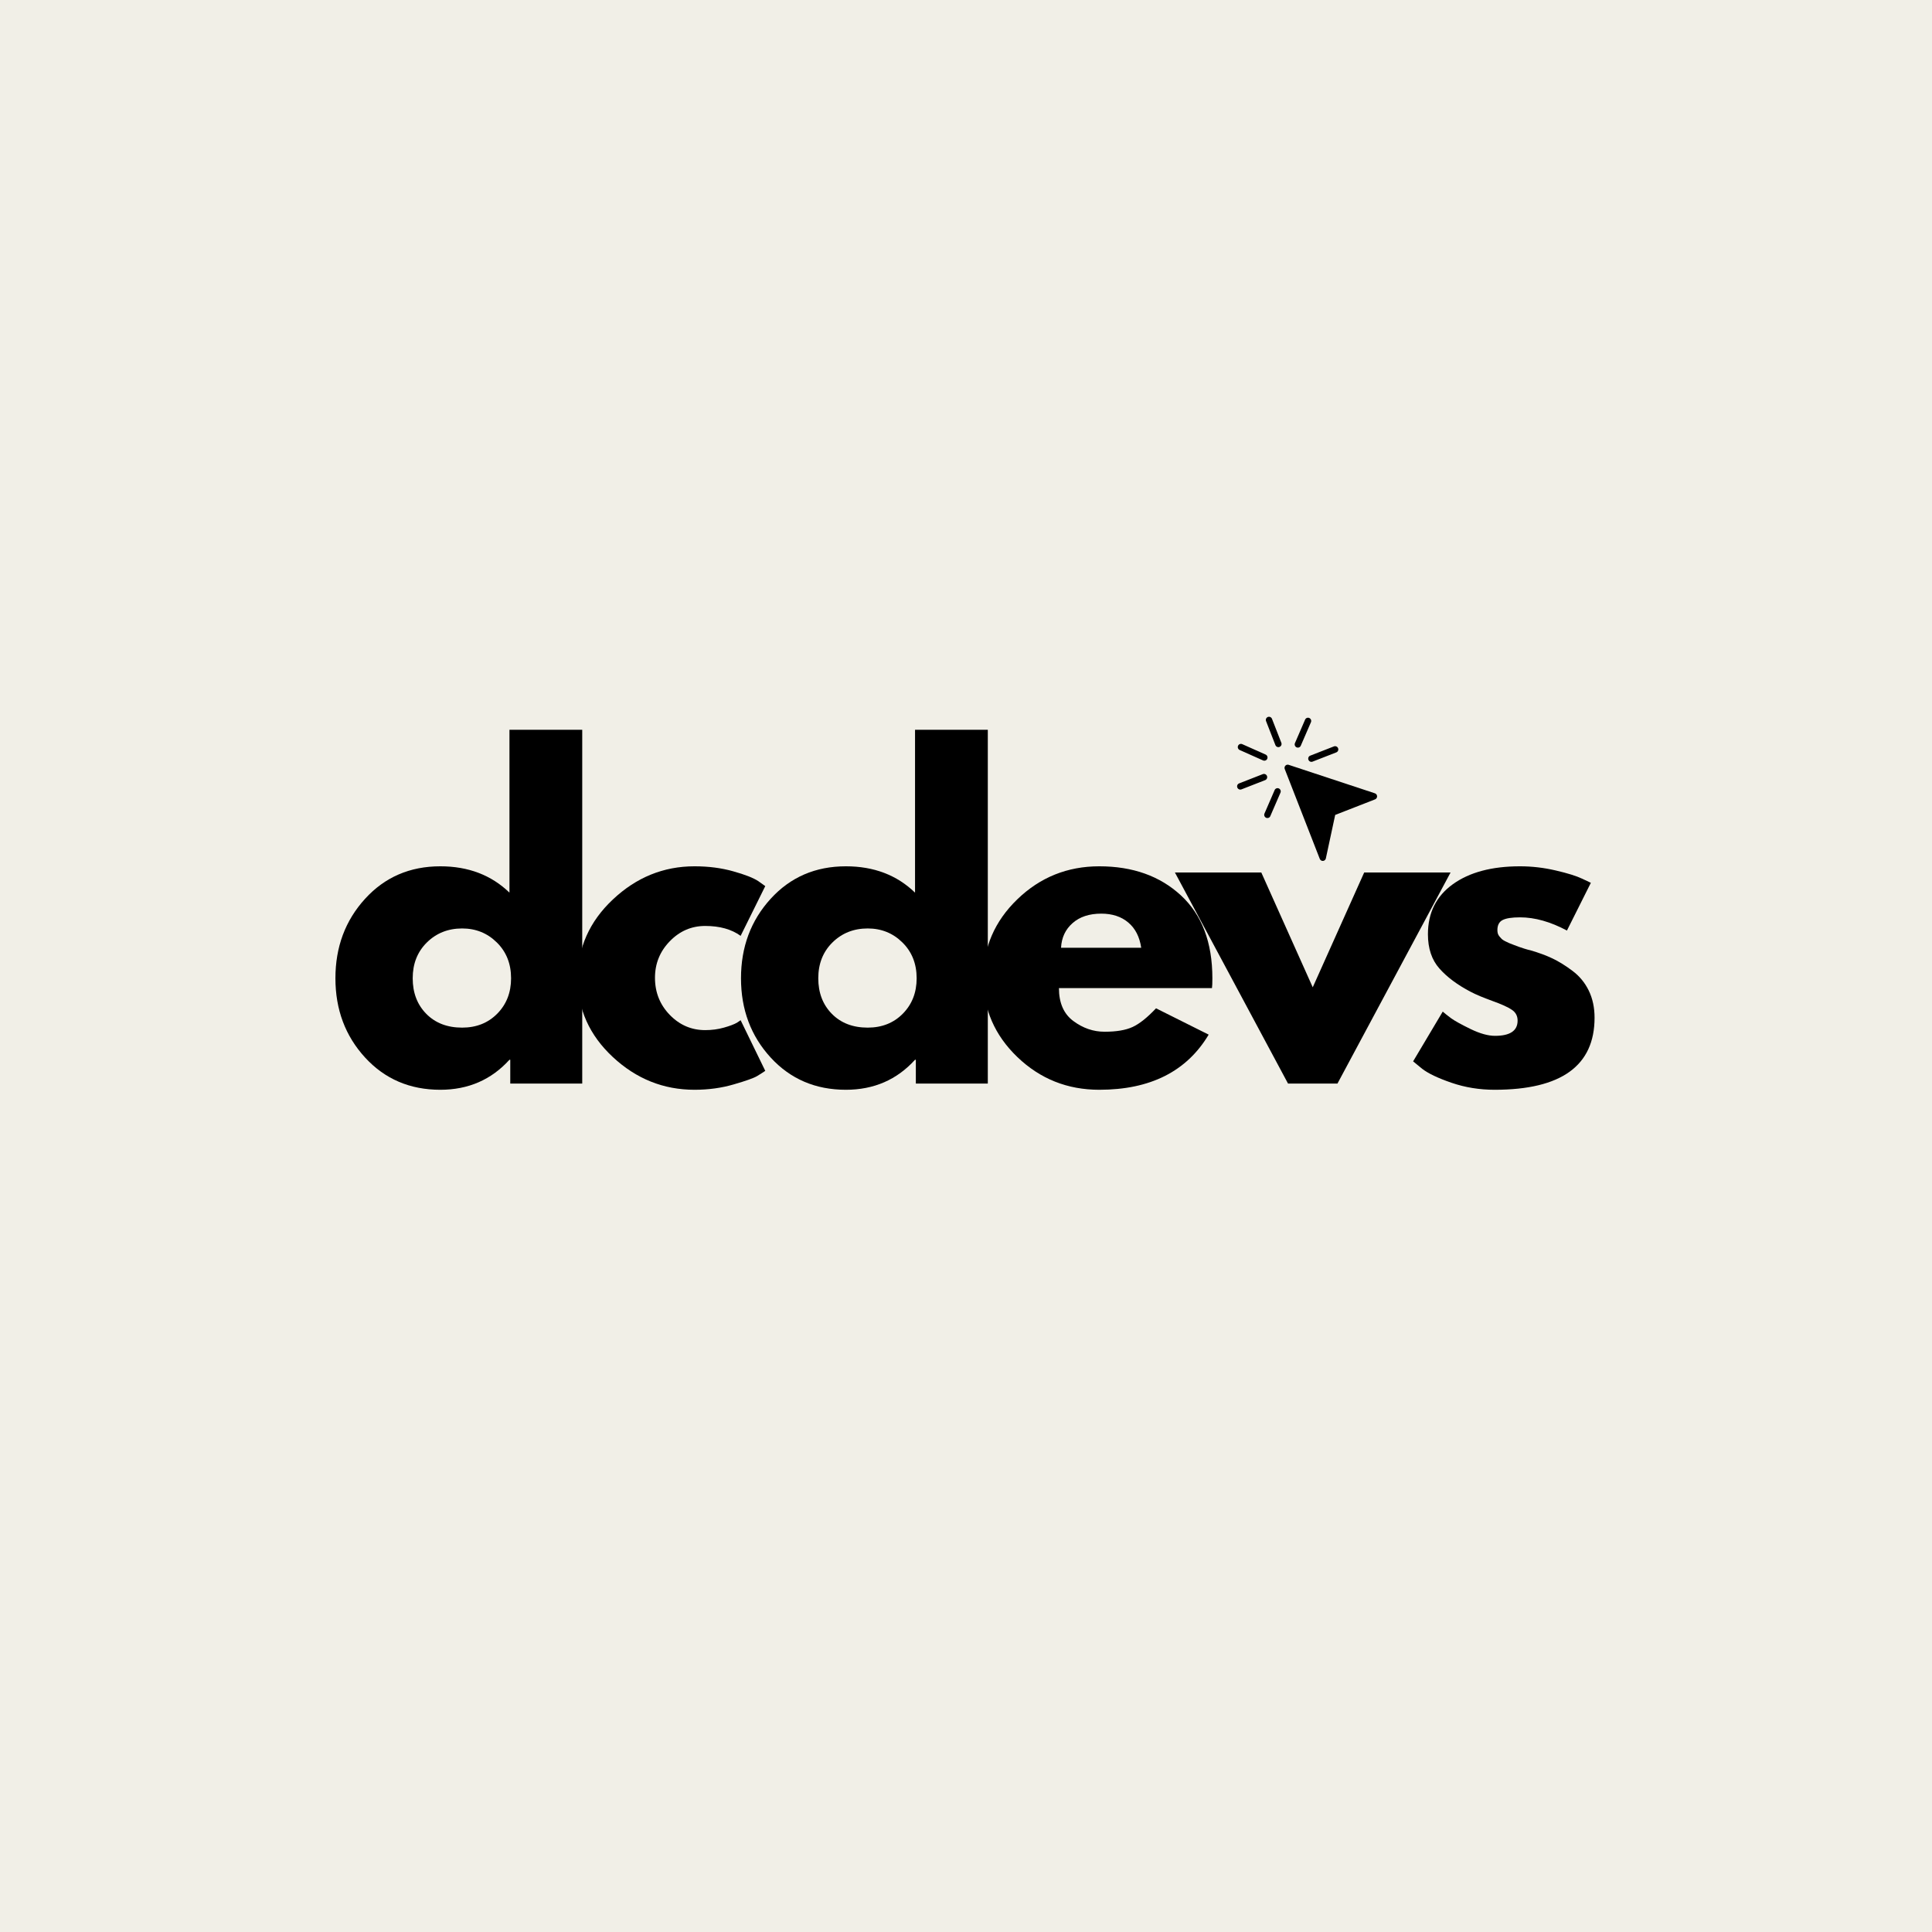 <svg xmlns="http://www.w3.org/2000/svg" xmlns:xlink="http://www.w3.org/1999/xlink" width="500" zoomAndPan="magnify" viewBox="0 0 375 375" height="500" preserveAspectRatio="xMidYMid meet" version="1.0"><defs><g/><clipPath id="6112dedb1f"><path d="M 249 148 L 268 148 L 268 168 L 249 168 Z M 249 148 " clip-rule="nonzero"/></clipPath><clipPath id="50119ba469"><path d="M 236.301 142.953 L 259.359 133.961 L 270.258 161.91 L 247.199 170.902 Z M 236.301 142.953 " clip-rule="nonzero"/></clipPath><clipPath id="7b392297fc"><path d="M 236.301 142.953 L 259.359 133.961 L 270.258 161.91 L 247.199 170.902 Z M 236.301 142.953 " clip-rule="nonzero"/></clipPath><clipPath id="a21bf022b9"><path d="M 236.301 142.953 L 259.359 133.961 L 270.258 161.91 L 247.199 170.902 Z M 236.301 142.953 " clip-rule="nonzero"/></clipPath><clipPath id="d58852eec2"><path d="M 245 139 L 249 139 L 249 146 L 245 146 Z M 245 139 " clip-rule="nonzero"/></clipPath><clipPath id="1b3a056943"><path d="M 236.301 142.953 L 259.359 133.961 L 270.258 161.91 L 247.199 170.902 Z M 236.301 142.953 " clip-rule="nonzero"/></clipPath><clipPath id="5521c8769c"><path d="M 236.301 142.953 L 259.359 133.961 L 270.258 161.91 L 247.199 170.902 Z M 236.301 142.953 " clip-rule="nonzero"/></clipPath><clipPath id="9670c10aba"><path d="M 236.301 142.953 L 259.359 133.961 L 270.258 161.91 L 247.199 170.902 Z M 236.301 142.953 " clip-rule="nonzero"/></clipPath><clipPath id="490a7f8abc"><path d="M 240 150 L 246 150 L 246 154 L 240 154 Z M 240 150 " clip-rule="nonzero"/></clipPath><clipPath id="e2a116ecef"><path d="M 236.301 142.953 L 259.359 133.961 L 270.258 161.91 L 247.199 170.902 Z M 236.301 142.953 " clip-rule="nonzero"/></clipPath><clipPath id="18b4962065"><path d="M 236.301 142.953 L 259.359 133.961 L 270.258 161.91 L 247.199 170.902 Z M 236.301 142.953 " clip-rule="nonzero"/></clipPath><clipPath id="e21ab96e85"><path d="M 236.301 142.953 L 259.359 133.961 L 270.258 161.91 L 247.199 170.902 Z M 236.301 142.953 " clip-rule="nonzero"/></clipPath><clipPath id="de1cc59853"><path d="M 253 144 L 260 144 L 260 148 L 253 148 Z M 253 144 " clip-rule="nonzero"/></clipPath><clipPath id="e49e7632ab"><path d="M 236.301 142.953 L 259.359 133.961 L 270.258 161.91 L 247.199 170.902 Z M 236.301 142.953 " clip-rule="nonzero"/></clipPath><clipPath id="38b7ac9bd2"><path d="M 236.301 142.953 L 259.359 133.961 L 270.258 161.91 L 247.199 170.902 Z M 236.301 142.953 " clip-rule="nonzero"/></clipPath><clipPath id="6bab37fc76"><path d="M 236.301 142.953 L 259.359 133.961 L 270.258 161.91 L 247.199 170.902 Z M 236.301 142.953 " clip-rule="nonzero"/></clipPath><clipPath id="93decdee97"><path d="M 240 144 L 247 144 L 247 148 L 240 148 Z M 240 144 " clip-rule="nonzero"/></clipPath><clipPath id="7bd227253a"><path d="M 236.301 142.953 L 259.359 133.961 L 270.258 161.91 L 247.199 170.902 Z M 236.301 142.953 " clip-rule="nonzero"/></clipPath><clipPath id="809e66611a"><path d="M 236.301 142.953 L 259.359 133.961 L 270.258 161.91 L 247.199 170.902 Z M 236.301 142.953 " clip-rule="nonzero"/></clipPath><clipPath id="457d60784e"><path d="M 236.301 142.953 L 259.359 133.961 L 270.258 161.91 L 247.199 170.902 Z M 236.301 142.953 " clip-rule="nonzero"/></clipPath><clipPath id="9743897217"><path d="M 245 152 L 249 152 L 249 159 L 245 159 Z M 245 152 " clip-rule="nonzero"/></clipPath><clipPath id="5ed58c71ff"><path d="M 236.301 142.953 L 259.359 133.961 L 270.258 161.91 L 247.199 170.902 Z M 236.301 142.953 " clip-rule="nonzero"/></clipPath><clipPath id="56ad1ed20d"><path d="M 236.301 142.953 L 259.359 133.961 L 270.258 161.91 L 247.199 170.902 Z M 236.301 142.953 " clip-rule="nonzero"/></clipPath><clipPath id="80b809fd05"><path d="M 236.301 142.953 L 259.359 133.961 L 270.258 161.91 L 247.199 170.902 Z M 236.301 142.953 " clip-rule="nonzero"/></clipPath><clipPath id="4940eeef51"><path d="M 251 139 L 255 139 L 255 146 L 251 146 Z M 251 139 " clip-rule="nonzero"/></clipPath><clipPath id="a0fa9e4581"><path d="M 236.301 142.953 L 259.359 133.961 L 270.258 161.91 L 247.199 170.902 Z M 236.301 142.953 " clip-rule="nonzero"/></clipPath><clipPath id="d0d1bd1c26"><path d="M 236.301 142.953 L 259.359 133.961 L 270.258 161.91 L 247.199 170.902 Z M 236.301 142.953 " clip-rule="nonzero"/></clipPath><clipPath id="805777fa18"><path d="M 236.301 142.953 L 259.359 133.961 L 270.258 161.91 L 247.199 170.902 Z M 236.301 142.953 " clip-rule="nonzero"/></clipPath></defs><rect x="-37.5" width="450" fill="#ffffff" y="-37.5" height="450" fill-opacity="1"/><rect x="-37.5" width="450" fill="#f1efe7" y="-37.5" height="450" fill-opacity="1"/><g fill="#000000" fill-opacity="1"><g transform="translate(63.261, 210.321)"><g><path d="M 7.594 -5.062 C 3.758 -9.25 1.844 -14.375 1.844 -20.438 C 1.844 -26.508 3.758 -31.648 7.594 -35.859 C 11.426 -40.066 16.297 -42.172 22.203 -42.172 C 27.629 -42.172 32.102 -40.469 35.625 -37.062 L 35.625 -68.672 L 49.75 -68.672 L 49.75 0 L 35.781 0 L 35.781 -4.625 L 35.625 -4.625 C 32.102 -0.738 27.629 1.203 22.203 1.203 C 16.297 1.203 11.426 -0.883 7.594 -5.062 Z M 19.594 -27.391 C 17.758 -25.578 16.844 -23.258 16.844 -20.438 C 16.844 -17.625 17.723 -15.32 19.484 -13.531 C 21.242 -11.75 23.562 -10.859 26.438 -10.859 C 29.207 -10.859 31.484 -11.766 33.266 -13.578 C 35.047 -15.391 35.938 -17.676 35.938 -20.438 C 35.938 -23.258 35.016 -25.578 33.172 -27.391 C 31.336 -29.203 29.094 -30.109 26.438 -30.109 C 23.719 -30.109 21.438 -29.203 19.594 -27.391 Z M 19.594 -27.391 "/></g></g></g><g fill="#000000" fill-opacity="1"><g transform="translate(110.287, 210.321)"><g><path d="M 26.594 -30.594 C 23.926 -30.594 21.633 -29.602 19.719 -27.625 C 17.801 -25.656 16.844 -23.289 16.844 -20.531 C 16.844 -17.707 17.801 -15.305 19.719 -13.328 C 21.633 -11.359 23.926 -10.375 26.594 -10.375 C 27.875 -10.375 29.082 -10.535 30.219 -10.859 C 31.363 -11.18 32.207 -11.5 32.75 -11.812 L 33.469 -12.297 L 38.25 -2.469 C 37.875 -2.207 37.352 -1.875 36.688 -1.469 C 36.031 -1.07 34.516 -0.531 32.141 0.156 C 29.773 0.852 27.234 1.203 24.516 1.203 C 18.504 1.203 13.223 -0.91 8.672 -5.141 C 4.117 -9.379 1.844 -14.453 1.844 -20.359 C 1.844 -26.328 4.117 -31.453 8.672 -35.734 C 13.223 -40.023 18.504 -42.172 24.516 -42.172 C 27.234 -42.172 29.734 -41.848 32.016 -41.203 C 34.305 -40.566 35.93 -39.93 36.891 -39.297 L 38.25 -38.328 L 33.469 -28.672 C 31.707 -29.953 29.414 -30.594 26.594 -30.594 Z M 26.594 -30.594 "/></g></g></g><g fill="#000000" fill-opacity="1"><g transform="translate(141.983, 210.321)"><g><path d="M 7.594 -5.062 C 3.758 -9.25 1.844 -14.375 1.844 -20.438 C 1.844 -26.508 3.758 -31.648 7.594 -35.859 C 11.426 -40.066 16.297 -42.172 22.203 -42.172 C 27.629 -42.172 32.102 -40.469 35.625 -37.062 L 35.625 -68.672 L 49.75 -68.672 L 49.75 0 L 35.781 0 L 35.781 -4.625 L 35.625 -4.625 C 32.102 -0.738 27.629 1.203 22.203 1.203 C 16.297 1.203 11.426 -0.883 7.594 -5.062 Z M 19.594 -27.391 C 17.758 -25.578 16.844 -23.258 16.844 -20.438 C 16.844 -17.625 17.723 -15.32 19.484 -13.531 C 21.242 -11.75 23.562 -10.859 26.438 -10.859 C 29.207 -10.859 31.484 -11.766 33.266 -13.578 C 35.047 -15.391 35.938 -17.676 35.938 -20.438 C 35.938 -23.258 35.016 -25.578 33.172 -27.391 C 31.336 -29.203 29.094 -30.109 26.438 -30.109 C 23.719 -30.109 21.438 -29.203 19.594 -27.391 Z M 19.594 -27.391 "/></g></g></g><g fill="#000000" fill-opacity="1"><g transform="translate(189.009, 210.321)"><g><path d="M 46.234 -18.531 L 16.531 -18.531 C 16.531 -15.656 17.461 -13.523 19.328 -12.141 C 21.191 -10.754 23.211 -10.062 25.391 -10.062 C 27.68 -10.062 29.492 -10.367 30.828 -10.984 C 32.16 -11.598 33.676 -12.805 35.375 -14.609 L 45.594 -9.5 C 41.332 -2.363 34.254 1.203 24.359 1.203 C 18.18 1.203 12.883 -0.91 8.469 -5.141 C 4.051 -9.379 1.844 -14.477 1.844 -20.438 C 1.844 -26.406 4.051 -31.52 8.469 -35.781 C 12.883 -40.039 18.18 -42.172 24.359 -42.172 C 30.848 -42.172 36.129 -40.289 40.203 -36.531 C 44.273 -32.781 46.312 -27.414 46.312 -20.438 C 46.312 -19.477 46.285 -18.844 46.234 -18.531 Z M 16.938 -26.359 L 32.5 -26.359 C 32.188 -28.484 31.348 -30.117 29.984 -31.266 C 28.629 -32.41 26.883 -32.984 24.75 -32.984 C 22.414 -32.984 20.555 -32.367 19.172 -31.141 C 17.785 -29.922 17.039 -28.328 16.938 -26.359 Z M 16.938 -26.359 "/></g></g></g><g fill="#000000" fill-opacity="1"><g transform="translate(229.647, 210.321)"><g><path d="M 15.172 -40.969 L 25.156 -18.688 L 35.141 -40.969 L 51.906 -40.969 L 29.953 0 L 20.359 0 L -1.594 -40.969 Z M 15.172 -40.969 "/></g></g></g><g fill="#000000" fill-opacity="1"><g transform="translate(272.441, 210.321)"><g><path d="M 22.594 -42.172 C 24.938 -42.172 27.254 -41.898 29.547 -41.359 C 31.836 -40.828 33.539 -40.297 34.656 -39.766 L 36.344 -38.969 L 31.703 -29.703 C 28.504 -31.41 25.469 -32.266 22.594 -32.266 C 21 -32.266 19.867 -32.086 19.203 -31.734 C 18.535 -31.391 18.203 -30.738 18.203 -29.781 C 18.203 -29.57 18.227 -29.359 18.281 -29.141 C 18.344 -28.93 18.453 -28.734 18.609 -28.547 C 18.766 -28.359 18.91 -28.195 19.047 -28.062 C 19.18 -27.938 19.406 -27.789 19.719 -27.625 C 20.039 -27.469 20.297 -27.348 20.484 -27.266 C 20.672 -27.191 20.977 -27.07 21.406 -26.906 C 21.832 -26.75 22.148 -26.629 22.359 -26.547 C 22.578 -26.473 22.938 -26.352 23.438 -26.188 C 23.945 -26.031 24.332 -25.926 24.594 -25.875 C 26.25 -25.395 27.688 -24.863 28.906 -24.281 C 30.133 -23.695 31.426 -22.895 32.781 -21.875 C 34.133 -20.863 35.188 -19.586 35.938 -18.047 C 36.688 -16.504 37.062 -14.75 37.062 -12.781 C 37.062 -3.457 30.594 1.203 17.656 1.203 C 14.719 1.203 11.93 0.75 9.297 -0.156 C 6.66 -1.062 4.758 -1.969 3.594 -2.875 L 1.844 -4.312 L 7.594 -13.969 C 8.008 -13.602 8.562 -13.164 9.25 -12.656 C 9.945 -12.156 11.203 -11.461 13.016 -10.578 C 14.828 -9.703 16.398 -9.266 17.734 -9.266 C 20.66 -9.266 22.125 -10.25 22.125 -12.219 C 22.125 -13.125 21.75 -13.828 21 -14.328 C 20.258 -14.836 18.992 -15.41 17.203 -16.047 C 15.422 -16.691 14.023 -17.281 13.016 -17.812 C 10.461 -19.145 8.441 -20.648 6.953 -22.328 C 5.461 -24.004 4.719 -26.223 4.719 -28.984 C 4.719 -33.141 6.328 -36.375 9.547 -38.688 C 12.766 -41.008 17.113 -42.172 22.594 -42.172 Z M 22.594 -42.172 "/></g></g></g><g clip-path="url(#6112dedb1f)"><g clip-path="url(#50119ba469)"><g clip-path="url(#7b392297fc)"><g clip-path="url(#a21bf022b9)"><path fill="#000000" d="M 266.863 153.98 L 250.133 148.453 C 249.902 148.379 249.656 148.441 249.492 148.617 C 249.328 148.793 249.281 149.047 249.367 149.27 L 256.168 166.707 C 256.266 166.961 256.523 167.125 256.793 167.105 C 256.855 167.098 256.914 167.086 256.969 167.062 C 257.156 166.988 257.301 166.824 257.348 166.617 L 259.16 158.176 L 266.902 155.156 C 267.145 155.059 267.301 154.82 267.293 154.559 C 267.285 154.293 267.113 154.062 266.863 153.98 Z M 266.863 153.98 " fill-opacity="1" fill-rule="nonzero"/></g></g></g></g><g clip-path="url(#d58852eec2)"><g clip-path="url(#1b3a056943)"><g clip-path="url(#5521c8769c)"><g clip-path="url(#9670c10aba)"><path fill="#000000" d="M 246.09 139.164 C 245.773 139.289 245.617 139.648 245.742 139.973 L 247.555 144.621 C 247.68 144.941 248.039 145.102 248.355 144.977 C 248.676 144.852 248.832 144.492 248.707 144.172 L 246.891 139.523 C 246.766 139.203 246.406 139.043 246.09 139.164 Z M 246.09 139.164 " fill-opacity="1" fill-rule="nonzero"/></g></g></g></g><g clip-path="url(#490a7f8abc)"><g clip-path="url(#e2a116ecef)"><g clip-path="url(#18b4962065)"><g clip-path="url(#e21ab96e85)"><path fill="#000000" d="M 245.113 150.258 L 240.516 152.055 C 240.195 152.176 240.039 152.539 240.164 152.859 C 240.289 153.18 240.648 153.34 240.969 153.215 L 245.57 151.422 C 245.887 151.297 246.043 150.938 245.918 150.617 C 245.793 150.297 245.434 150.137 245.113 150.258 Z M 245.113 150.258 " fill-opacity="1" fill-rule="nonzero"/></g></g></g></g><g clip-path="url(#de1cc59853)"><g clip-path="url(#e49e7632ab)"><g clip-path="url(#38b7ac9bd2)"><g clip-path="url(#6bab37fc76)"><path fill="#000000" d="M 258.918 144.875 L 254.316 146.672 C 254 146.793 253.844 147.156 253.969 147.477 C 254.094 147.797 254.453 147.957 254.77 147.832 L 259.371 146.039 C 259.691 145.914 259.848 145.555 259.723 145.234 C 259.598 144.91 259.238 144.754 258.918 144.875 Z M 258.918 144.875 " fill-opacity="1" fill-rule="nonzero"/></g></g></g></g><g clip-path="url(#93decdee97)"><g clip-path="url(#7bd227253a)"><g clip-path="url(#809e66611a)"><g clip-path="url(#457d60784e)"><path fill="#000000" d="M 245.652 146.457 L 241.117 144.438 C 240.805 144.301 240.441 144.441 240.305 144.758 C 240.168 145.07 240.312 145.438 240.625 145.578 L 245.16 147.598 C 245.316 147.664 245.488 147.664 245.633 147.605 C 245.781 147.551 245.906 147.438 245.973 147.277 C 246.109 146.965 245.965 146.598 245.652 146.457 Z M 245.652 146.457 " fill-opacity="1" fill-rule="nonzero"/></g></g></g></g><g clip-path="url(#9743897217)"><g clip-path="url(#5ed58c71ff)"><g clip-path="url(#56ad1ed20d)"><g clip-path="url(#80b809fd05)"><path fill="#000000" d="M 248.219 153.035 C 247.906 152.895 247.543 153.039 247.406 153.352 L 245.434 157.906 C 245.297 158.223 245.441 158.59 245.754 158.73 C 245.91 158.797 246.078 158.797 246.227 158.742 C 246.375 158.684 246.5 158.57 246.566 158.41 L 248.539 153.855 C 248.676 153.543 248.531 153.172 248.219 153.035 Z M 248.219 153.035 " fill-opacity="1" fill-rule="nonzero"/></g></g></g></g><g clip-path="url(#4940eeef51)"><g clip-path="url(#a0fa9e4581)"><g clip-path="url(#d0d1bd1c26)"><g clip-path="url(#805777fa18)"><path fill="#000000" d="M 254.133 139.363 C 253.82 139.223 253.453 139.367 253.32 139.68 L 251.348 144.238 C 251.211 144.551 251.355 144.922 251.668 145.059 C 251.824 145.129 251.992 145.129 252.141 145.07 C 252.289 145.012 252.414 144.898 252.48 144.742 L 254.453 140.184 C 254.59 139.871 254.445 139.504 254.133 139.363 Z M 254.133 139.363 " fill-opacity="1" fill-rule="nonzero"/></g></g></g></g></svg>